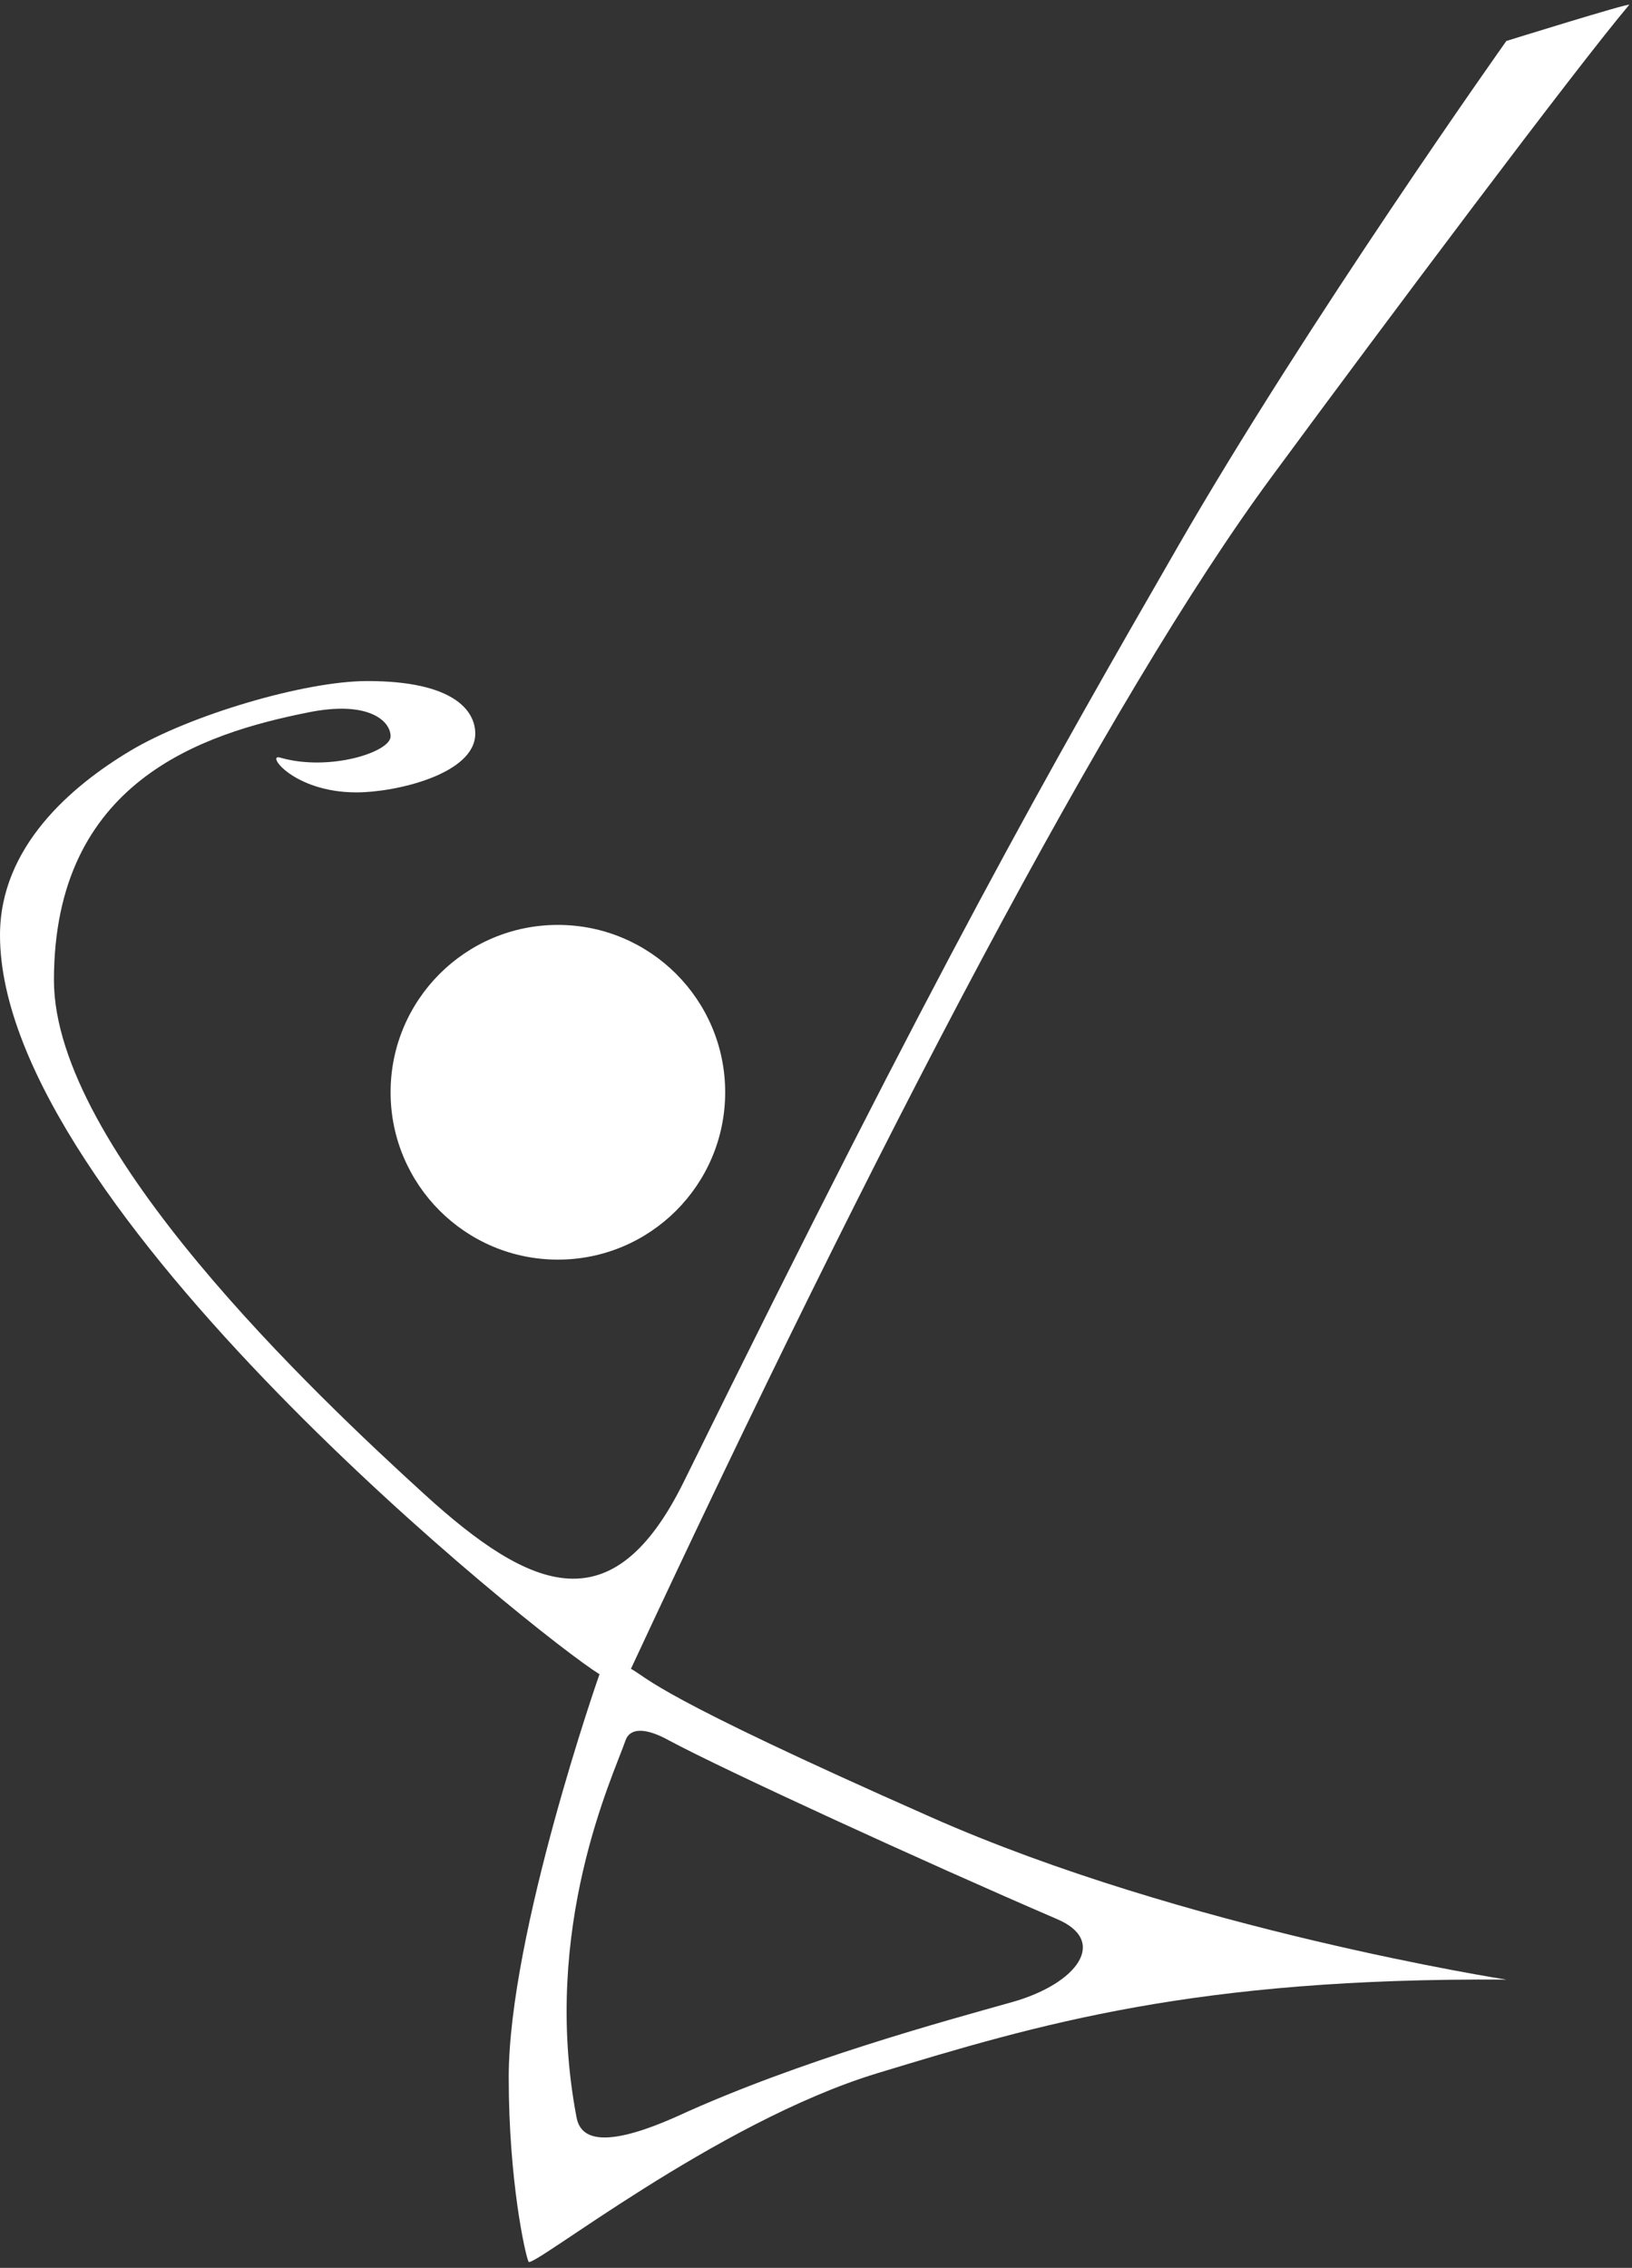 <?xml version="1.0" encoding="UTF-8"?>
<svg width="239px" height="332px" viewBox="0 0 239 332" version="1.1" xmlns="http://www.w3.org/2000/svg" xmlns:xlink="http://www.w3.org/1999/xlink">
    <rect x="0" y="0" width="239" height="332" fill="#333333" stroke="none"/>
    <!-- Generator: Sketch 52.2 (67145) - http://www.bohemiancoding.com/sketch -->
    <title>Slice 1</title>
    <desc>Created with Sketch.</desc>
    <g id="Page-1" stroke="none" stroke-width="1" fill="none" fill-rule="evenodd">
        <g id="datasketches-ManWhite" fill="#FFFFFF">
            <circle id="Oval" cx="81.7" cy="159.9" r="24.5"></circle>
            <path d="M186.3,69.7 C202.8,47.3 230.9,9.8 238.6,0.7 C238.6,0.4 220.6,6 220.6,6 C220.6,6 191.5,47 172.5,80 C153.5,113 138,140 100.1,217 C89.8,237.8 78,233.2 62.1,218.7 C46.2,204.2 7.9,168.1 7.9,143.5 C7.9,114.4 29.6,107.4 45.1,104.3 C53.9,102.5 57.2,105.5 57.2,107.8 C57.2,110.1 48.2,113 41,110.9 C38.9,110.3 43,116 52.2,116 C58,116 69.6,113.3 69.6,107.4 C69.6,104 66.4,99.7 53.8,99.7 C44.6,99.7 27.8,104.7 19.1,109.9 C10.4,115.1 0,124 0,136.9 C0,176.6 78.9,239.6 87.8,245.1 C87.8,245 74.5,283.1 74.5,304.1 C74.5,319.2 76.9,330 77.4,331.1 C77.9,332.2 104.8,310.7 128.5,303.5 C152.2,296.3 175,289.5 220.6,289.8 C220.6,289.8 173.5,282.5 136.3,266 C95.8,248.1 95.1,245.8 92.4,244.3 C128,167.9 162.5,101.9 186.3,69.7 Z M91.6,254.8 C92.2,253 94.4,252.8 98,254.8 C106,259.1 135.2,272.5 154.7,280.9 C162.4,284.1 157.8,290.4 148.2,293.1 C138.6,295.8 117.1,301.6 99.2,309.8 C86.7,315.4 84.8,312.2 84.4,309.8 C79.2,282.2 89.8,260 91.6,254.8 Z" id="Shape" fill-rule="nonzero"></path>
        </g>
    </g>
</svg>